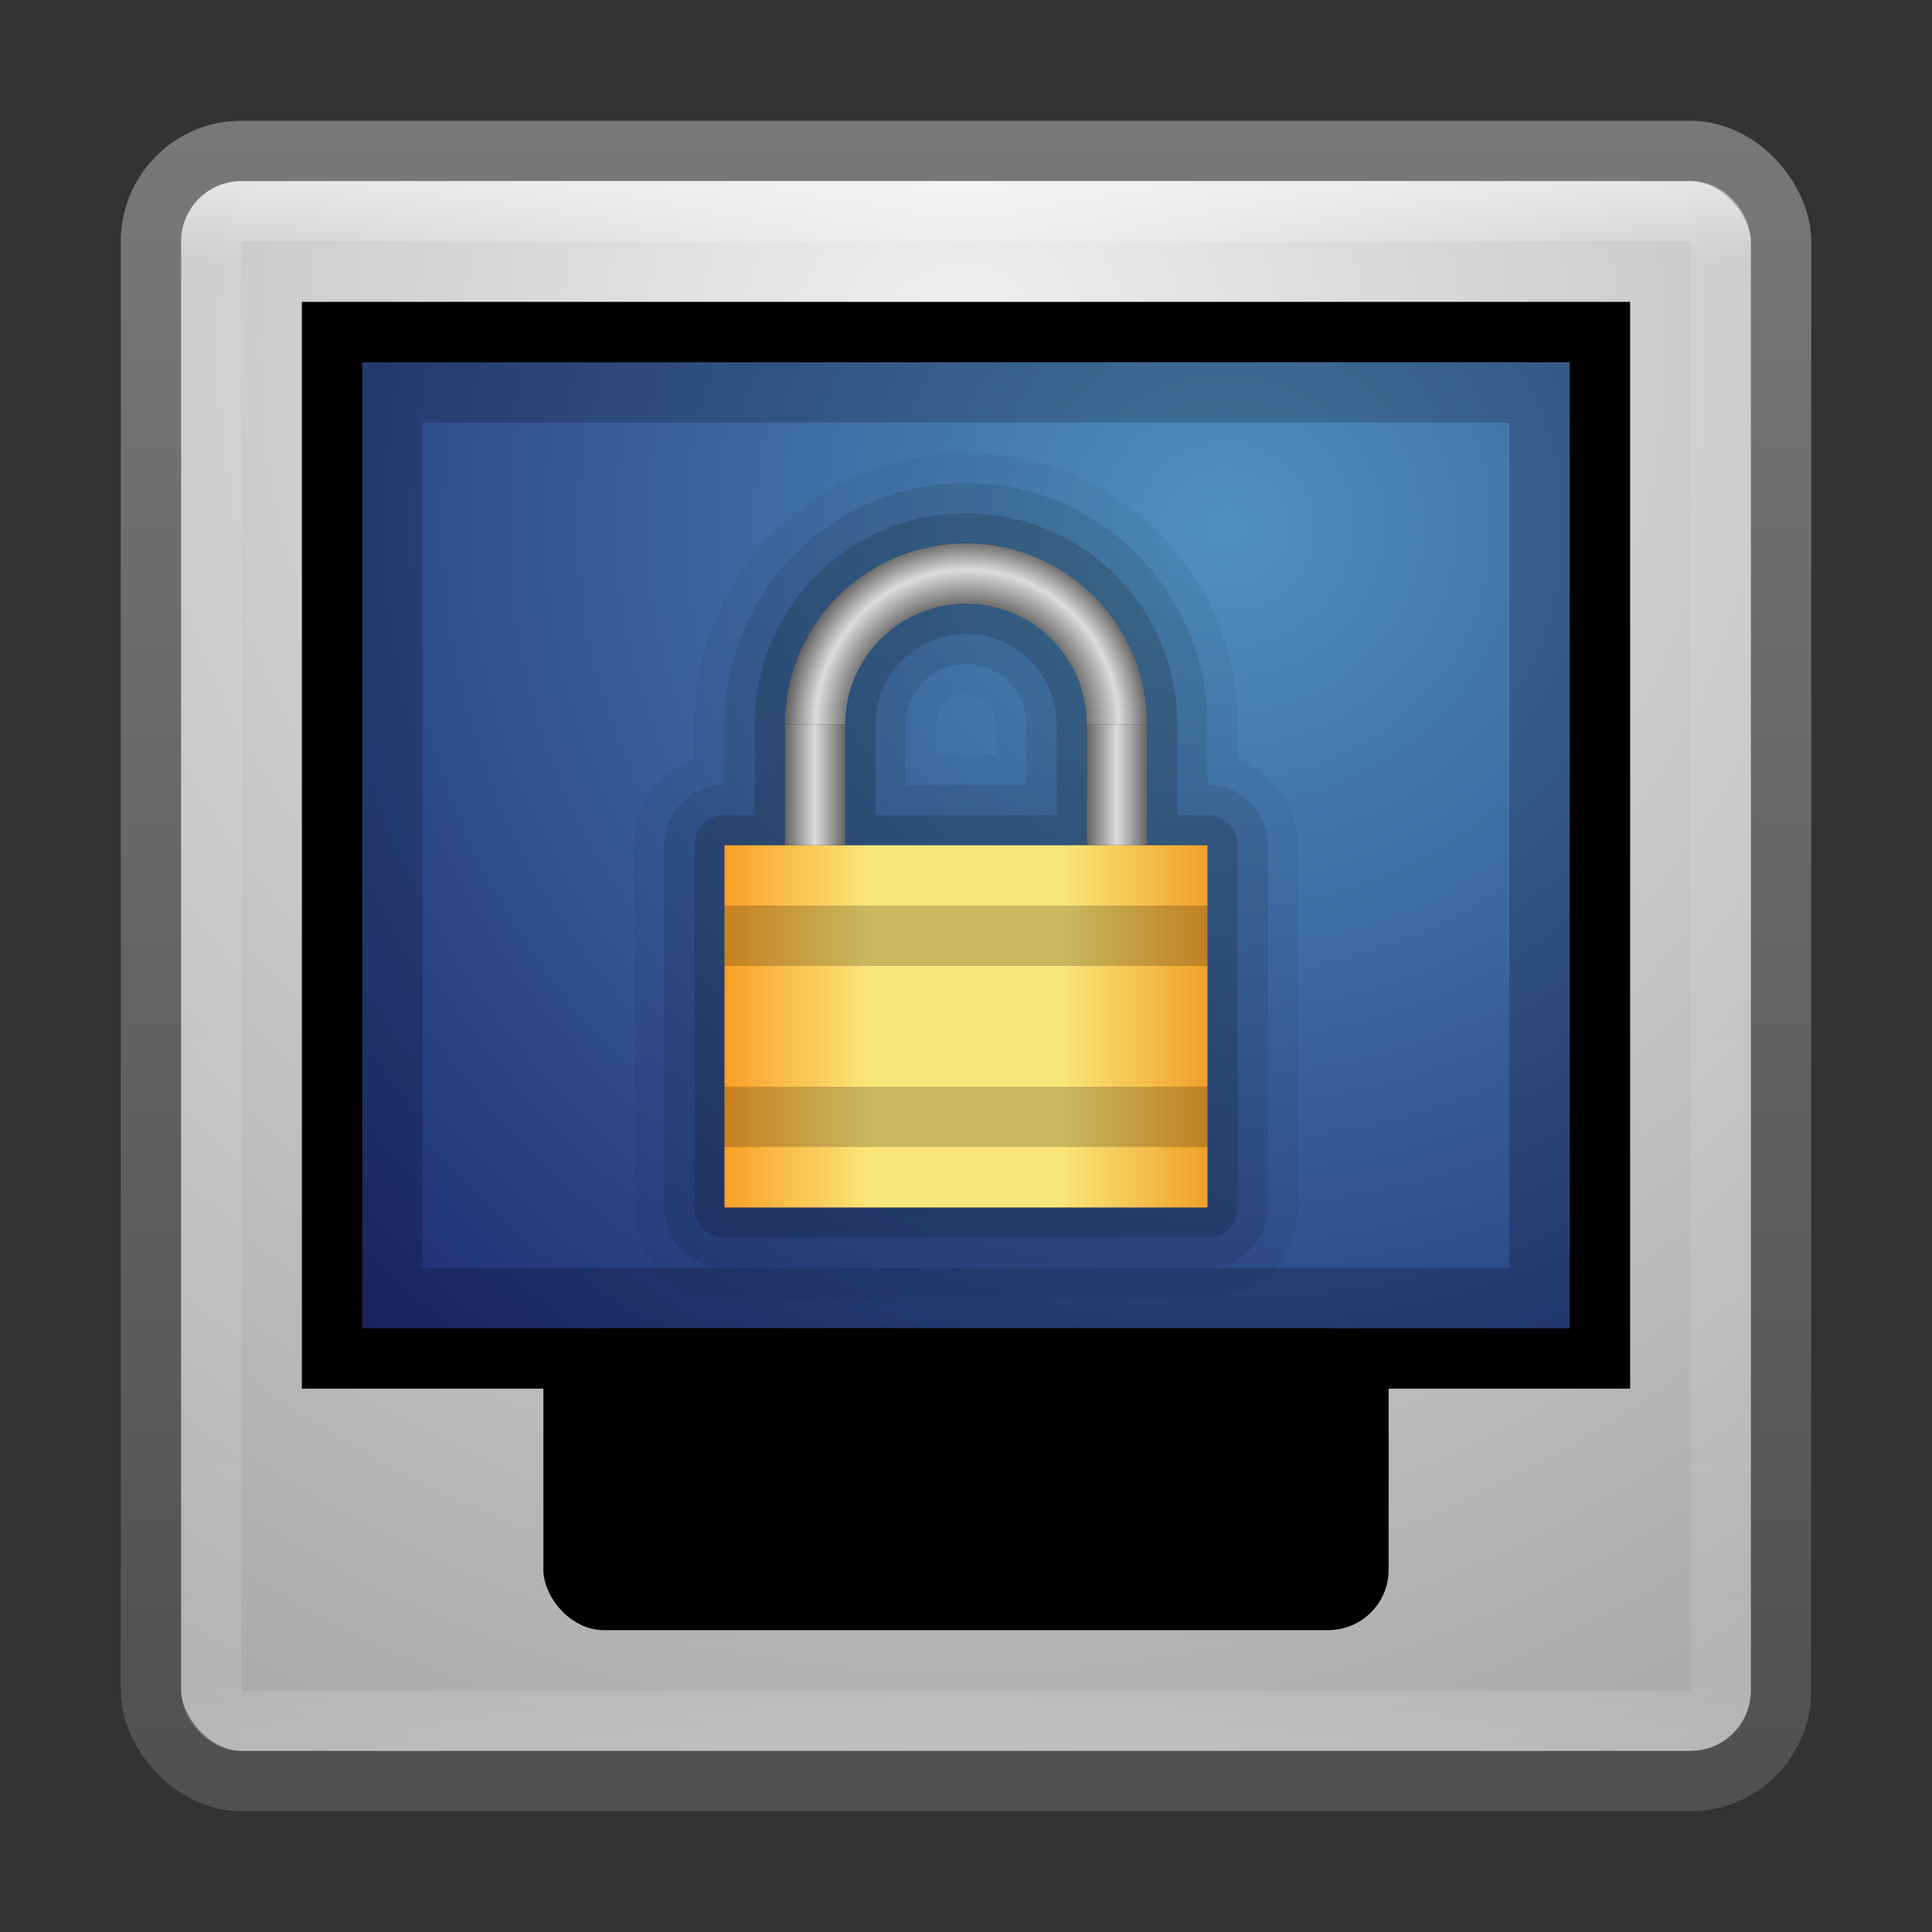 <?xml version="1.0" encoding="UTF-8" standalone="no"?>
<!-- Created with Inkscape (http://www.inkscape.org/) -->

<svg
   xmlns:dc="http://purl.org/dc/elements/1.1/"
   xmlns:cc="http://creativecommons.org/ns#"
   xmlns:rdf="http://www.w3.org/1999/02/22-rdf-syntax-ns#"
   xmlns:svg="http://www.w3.org/2000/svg"
   xmlns="http://www.w3.org/2000/svg"
   xmlns:xlink="http://www.w3.org/1999/xlink"
   xmlns:sodipodi="http://sodipodi.sourceforge.net/DTD/sodipodi-0.dtd"
   xmlns:inkscape="http://www.inkscape.org/namespaces/inkscape"
   width="32"
   height="32"
   id="svg2"
   version="1.1"
   inkscape:version="0.48.3.1 r9886"
   sodipodi:docname="system-lock-screen.svg">
  <rect width="100%" height="100%" fill="#333333" stroke="none"/>
  <defs
     id="defs4">
    <linearGradient
       id="linearGradient3875">
      <stop
         style="stop-color:#646464;stop-opacity:1;"
         offset="0"
         id="stop3877" />
      <stop
         id="stop3883"
         offset="0.633"
         style="stop-color:#646464;stop-opacity:1;" />
      <stop
         id="stop3879"
         offset="0.837"
         style="stop-color:#dcdcdc;stop-opacity:1;" />
      <stop
         style="stop-color:#646464;stop-opacity:1;"
         offset="1"
         id="stop3881" />
    </linearGradient>
    <linearGradient
       id="linearGradient3867">
      <stop
         id="stop3869"
         offset="0"
         style="stop-color:#646464;stop-opacity:1;" />
      <stop
         style="stop-color:#dcdcdc;stop-opacity:1;"
         offset="0.837"
         id="stop3871" />
      <stop
         id="stop3873"
         offset="1"
         style="stop-color:#646464;stop-opacity:1;" />
    </linearGradient>
    <linearGradient
       id="linearGradient3840">
      <stop
         style="stop-color:#646464;stop-opacity:1;"
         offset="0"
         id="stop3842" />
      <stop
         id="stop3848"
         offset="0.5"
         style="stop-color:#dcdcdc;stop-opacity:1;" />
      <stop
         style="stop-color:#646464;stop-opacity:1;"
         offset="1"
         id="stop3844" />
    </linearGradient>
    <linearGradient
       id="linearGradient3824">
      <stop
         style="stop-color:#faa028;stop-opacity:1;"
         offset="0"
         id="stop3826" />
      <stop
         id="stop3834"
         offset="0.3"
         style="stop-color:#fae678;stop-opacity:1;" />
      <stop
         id="stop3832"
         offset="0.701"
         style="stop-color:#fae678;stop-opacity:1;" />
      <stop
         style="stop-color:#f0a028;stop-opacity:1;"
         offset="1"
         id="stop3828" />
    </linearGradient>
    <linearGradient
       id="linearGradient3782">
      <stop
         style="stop-color:#5091bf;stop-opacity:1;"
         offset="0"
         id="stop3784" />
      <stop
         style="stop-color:#141464;stop-opacity:1;"
         offset="1"
         id="stop3786" />
    </linearGradient>
    <linearGradient
       id="linearGradient3770">
      <stop
         style="stop-color:#505050;stop-opacity:1;"
         offset="0"
         id="stop3772" />
      <stop
         style="stop-color:#787878;stop-opacity:1;"
         offset="1"
         id="stop3774" />
    </linearGradient>
    <linearGradient
       id="linearGradient3758">
      <stop
         style="stop-color:#f0f0f0;stop-opacity:1;"
         offset="0"
         id="stop3760" />
      <stop
         id="stop3768"
         offset="0.25"
         style="stop-color:#d7d7d7;stop-opacity:1;" />
      <stop
         id="stop3766"
         offset="0.67"
         style="stop-color:#b2b2b2;stop-opacity:1;" />
      <stop
         style="stop-color:#979797;stop-opacity:1;"
         offset="1"
         id="stop3762" />
    </linearGradient>
    <linearGradient
       id="linearGradient3757">
      <stop
         style="stop-color:#ffffff;stop-opacity:1;"
         offset="0"
         id="stop3759" />
      <stop
         id="stop3767"
         offset="0.049"
         style="stop-color:#ffffff;stop-opacity:0.157;" />
      <stop
         id="stop3765"
         offset="0.944"
         style="stop-color:#ffffff;stop-opacity:0.235;" />
      <stop
         style="stop-color:#ffffff;stop-opacity:0.392;"
         offset="1"
         id="stop3761" />
    </linearGradient>
    <linearGradient
       inkscape:collect="always"
       xlink:href="#linearGradient3757"
       id="linearGradient3763"
       x1="16.75"
       y1="1023.416"
       x2="16.75"
       y2="1049.491"
       gradientUnits="userSpaceOnUse" />
    <radialGradient
       inkscape:collect="always"
       xlink:href="#linearGradient3758"
       id="radialGradient3764"
       cx="15.894"
       cy="1027.975"
       fx="15.894"
       fy="1027.975"
       r="14"
       gradientUnits="userSpaceOnUse"
       gradientTransform="matrix(2.5025285e-6,2.36,-2.311,2.4505545e-6,2391.585,988.674)" />
    <linearGradient
       inkscape:collect="always"
       xlink:href="#linearGradient3770"
       id="linearGradient3776"
       x1="7.524"
       y1="1050.033"
       x2="7.524"
       y2="1022.599"
       gradientUnits="userSpaceOnUse" />
    <radialGradient
       inkscape:collect="always"
       xlink:href="#linearGradient3782"
       id="radialGradient3788"
       cx="20.286"
       cy="1027.924"
       fx="20.286"
       fy="1027.924"
       r="11"
       gradientTransform="matrix(-2.234,-7.6399847e-6,7.2426857e-6,-2.118,65.6,3206.236)"
       gradientUnits="userSpaceOnUse" />
    <linearGradient
       inkscape:collect="always"
       xlink:href="#linearGradient3824"
       id="linearGradient3830"
       x1="12"
       y1="1036.362"
       x2="20"
       y2="1036.362"
       gradientUnits="userSpaceOnUse"
       gradientTransform="translate(0,1)" />
    <linearGradient
       inkscape:collect="always"
       xlink:href="#linearGradient3840"
       id="linearGradient3846"
       x1="18"
       y1="1032.362"
       x2="19"
       y2="1032.362"
       gradientUnits="userSpaceOnUse" />
    <linearGradient
       inkscape:collect="always"
       xlink:href="#linearGradient3840"
       id="linearGradient3856"
       x1="13"
       y1="1032.362"
       x2="14"
       y2="1032.362"
       gradientUnits="userSpaceOnUse" />
    <radialGradient
       inkscape:collect="always"
       xlink:href="#linearGradient3875"
       id="radialGradient3865"
       cx="16.019"
       cy="12.517"
       fx="16.019"
       fy="12.517"
       r="3"
       gradientTransform="matrix(1,0,0,1.019,0,-1.758)"
       gradientUnits="userSpaceOnUse" />
    <linearGradient
       inkscape:collect="always"
       xlink:href="#linearGradient3824"
       id="linearGradient3893"
       gradientUnits="userSpaceOnUse"
       x1="12"
       y1="1036.362"
       x2="20"
       y2="1036.362"
       gradientTransform="translate(0,-1020.362)" />
    <linearGradient
       inkscape:collect="always"
       xlink:href="#linearGradient3840"
       id="linearGradient3900"
       gradientUnits="userSpaceOnUse"
       x1="18"
       y1="1032.362"
       x2="19"
       y2="1032.362"
       gradientTransform="translate(0,1)" />
    <linearGradient
       inkscape:collect="always"
       xlink:href="#linearGradient3840"
       id="linearGradient3902"
       gradientUnits="userSpaceOnUse"
       x1="13"
       y1="1032.362"
       x2="14"
       y2="1032.362"
       gradientTransform="translate(0,1)" />
    <radialGradient
       inkscape:collect="always"
       xlink:href="#linearGradient3875"
       id="radialGradient3904"
       gradientUnits="userSpaceOnUse"
       gradientTransform="matrix(1,0,0,1.019,0,1019.604)"
       cx="16.019"
       cy="12.517"
       fx="16.019"
       fy="12.517"
       r="3" />
  </defs>
  <sodipodi:namedview
     id="base"
     pagecolor="#ffffff"
     bordercolor="#666666"
     borderopacity="1.0"
     inkscape:pageopacity="0.0"
     inkscape:pageshadow="2"
     inkscape:zoom="12.84375"
     inkscape:cx="12.308368"
     inkscape:cy="13.742885"
     inkscape:document-units="px"
     inkscape:current-layer="layer1"
     showgrid="false"
     inkscape:window-width="1280"
     inkscape:window-height="749"
     inkscape:window-x="0"
     inkscape:window-y="24"
     inkscape:window-maximized="1" />
  <g
     inkscape:label="Livello 1"
     inkscape:groupmode="layer"
     id="layer1"
     transform="translate(0,-1020.362)">
    <rect
       style="fill:url(#radialGradient3764);fill-opacity:1;stroke:url(#linearGradient3776);stroke-opacity:1"
       id="rect2985"
       width="27"
       height="27"
       x="2.5"
       y="1022.862"
       rx="1.5"
       ry="1.5" />
    <rect
       ry="0.5"
       rx="0.5"
       y="1023.862"
       x="3.5"
       height="25"
       width="25"
       id="rect3755"
       style="opacity:0.5;fill:none;fill-opacity:1;stroke:url(#linearGradient3763);stroke-opacity:1" />
    <rect
       style="fill:url(#radialGradient3788);fill-opacity:1;stroke:#000000;stroke-opacity:1"
       id="rect3778"
       width="21"
       height="17"
       x="5.5"
       y="1025.862" />
    <rect
       style="fill:#000000;fill-opacity:1;stroke:none"
       id="rect3780"
       width="14"
       height="5"
       x="9"
       y="1042.362"
       rx="1"
       ry="1" />
    <path
       style="fill:#000000;fill-opacity:1;stroke:none;opacity:0.2"
       d="M 6 6 L 6 22 L 26 22 L 26 6 L 6 6 z M 7 7 L 25 7 L 25 21 L 7 21 L 7 7 z "
       transform="translate(0,1020.362)"
       id="rect3790" />
    <path
       style="opacity:0.05;fill:#000000;fill-opacity:1;stroke:#000000;stroke-width:3;stroke-linejoin:round;stroke-miterlimit:4;stroke-opacity:1;stroke-dasharray:none"
       d="m 16,1029.362 c -1.657,0 -3,1.343 -3,3 l 0,2 -1,0 0,6 8,0 0,-6 -1,0 0,-2 c 0,-1.657 -1.343,-3 -3,-3 z m 0,1 c 1.105,0 2,0.895 2,2 l 0,2 -4,0 0,-2 c 0,-1.105 0.895,-2 2,-2 z"
       id="path3898"
       inkscape:connector-curvature="0" />
    <path
       id="path3896"
       d="m 16,1029.362 c -1.657,0 -3,1.343 -3,3 l 0,2 -1,0 0,6 8,0 0,-6 -1,0 0,-2 c 0,-1.657 -1.343,-3 -3,-3 z m 0,1 c 1.105,0 2,0.895 2,2 l 0,2 -4,0 0,-2 c 0,-1.105 0.895,-2 2,-2 z"
       style="opacity:0.1;fill:#000000;fill-opacity:1;stroke:#000000;stroke-width:2;stroke-linejoin:round;stroke-miterlimit:4;stroke-opacity:1;stroke-dasharray:none"
       inkscape:connector-curvature="0" />
    <path
       style="opacity:0.15;fill:#000000;fill-opacity:1;stroke:#000000;stroke-linejoin:round;stroke-opacity:1"
       d="m 16,1029.362 c -1.657,0 -3,1.343 -3,3 l 0,2 -1,0 0,6 8,0 0,-6 -1,0 0,-2 c 0,-1.657 -1.343,-3 -3,-3 z m 0,1 c 1.105,0 2,0.895 2,2 l 0,2 -4,0 0,-2 c 0,-1.105 0.895,-2 2,-2 z"
       id="rect3885"
       inkscape:connector-curvature="0" />
    <rect
       style="fill:url(#linearGradient3830);fill-opacity:1;stroke:none"
       id="rect3017"
       width="8"
       height="6"
       x="12"
       y="1034.362" />
    <path
       style="fill:url(#radialGradient3904);fill-opacity:1;stroke:none"
       d="m 16,1029.362 c -1.657,0 -3,1.343 -3,3 l 1,0 c 0,-1.105 0.895,-2 2,-2 1.105,0 2,0.895 2,2 l 1,0 c 0,-1.657 -1.343,-3 -3,-3 z"
       id="path3787"
       inkscape:connector-curvature="0" />
    <rect
       style="fill:url(#linearGradient3902);fill-opacity:1;stroke:none"
       id="rect3794"
       width="1"
       height="2"
       x="13"
       y="1032.362" />
    <rect
       y="1032.362"
       x="18"
       height="2"
       width="1"
       id="rect3796"
       style="fill:url(#linearGradient3900);fill-opacity:1;stroke:none" />
    <rect
       style="opacity:0.2;fill:#000000;fill-opacity:1;stroke:none"
       id="rect3836"
       width="8"
       height="1"
       x="12"
       y="1035.362" />
    <rect
       y="1038.362"
       x="12"
       height="1"
       width="8"
       id="rect3838"
       style="opacity:0.2;fill:#000000;fill-opacity:1;stroke:none" />
  </g>
</svg>
